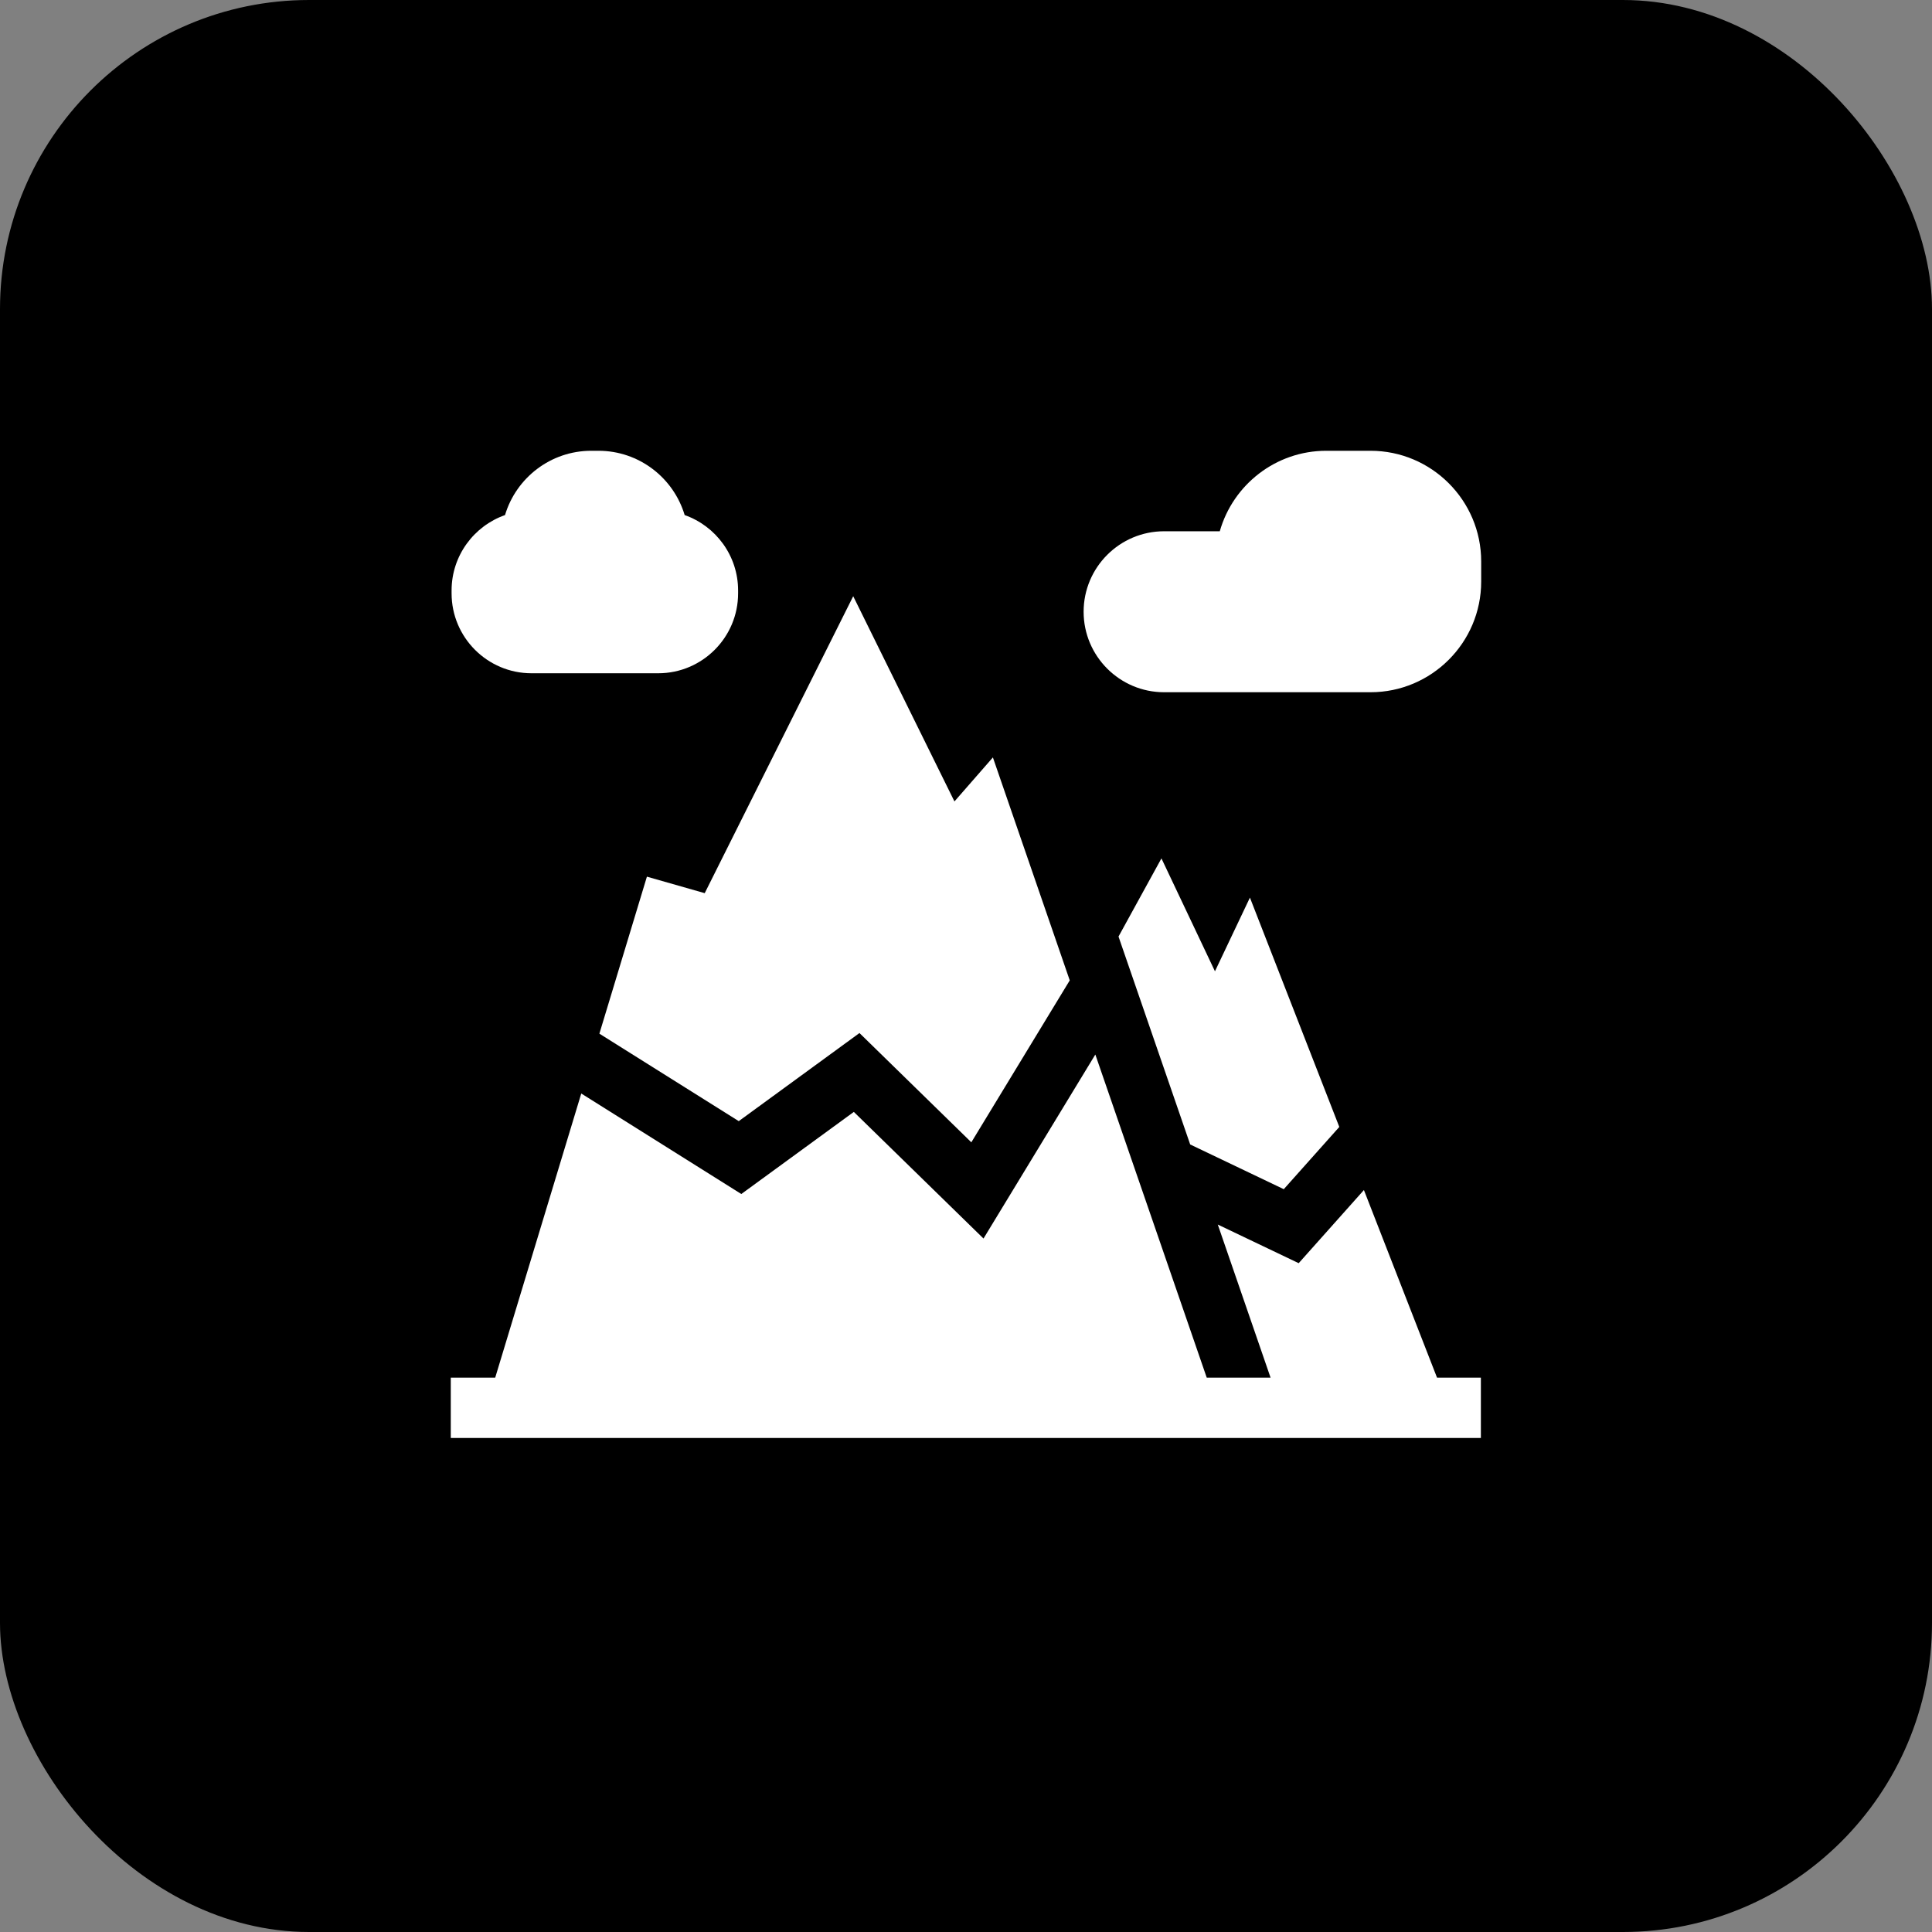 <svg width="50" height="50" viewBox="0 0 50 50" fill="none" xmlns="http://www.w3.org/2000/svg">
<rect x="0" y="0" width="50" height="50" fill="#808080" stroke="none"/>
<rect width="50" height="50" rx="8" fill="black"/>
<path d="M35.469 11.666H34.324C33.015 11.666 31.909 12.548 31.568 13.749H30.127C28.978 13.749 28.044 14.683 28.044 15.832C28.044 16.98 28.978 17.915 30.127 17.915H35.469C37.048 17.915 38.333 16.63 38.333 15.051V14.53C38.333 12.951 37.048 11.666 35.469 11.666Z" fill="white"/>
<path d="M17.719 13.33C17.432 12.369 16.541 11.666 15.487 11.666H15.302C14.249 11.666 13.357 12.369 13.07 13.33C12.266 13.613 11.687 14.38 11.687 15.281V15.356C11.687 16.496 12.614 17.424 13.754 17.424H17.035C18.175 17.424 19.102 16.496 19.102 15.356V15.281C19.102 14.381 18.524 13.613 17.719 13.33Z" fill="white"/>
<path d="M33.224 30.776L34.661 29.165L32.348 23.23L31.443 25.137L30.058 22.215L28.947 24.238L30.802 29.619L33.224 30.776Z" fill="white"/>
<path d="M22.243 26.735L25.138 29.563L27.685 25.372L25.696 19.602L24.701 20.741L22.081 15.43L18.238 23.115L16.742 22.688L15.512 26.751L19.119 29.015L22.243 26.735Z" fill="white"/>
<path d="M38.325 37.215V35.653H37.19L35.298 30.798L33.61 32.691L31.516 31.691L32.882 35.653H31.23L28.347 27.291L25.453 32.053L22.097 28.776L19.185 30.901L15.043 28.3L12.816 35.653H11.666V37.215H38.325Z" fill="white"/>
</svg>
